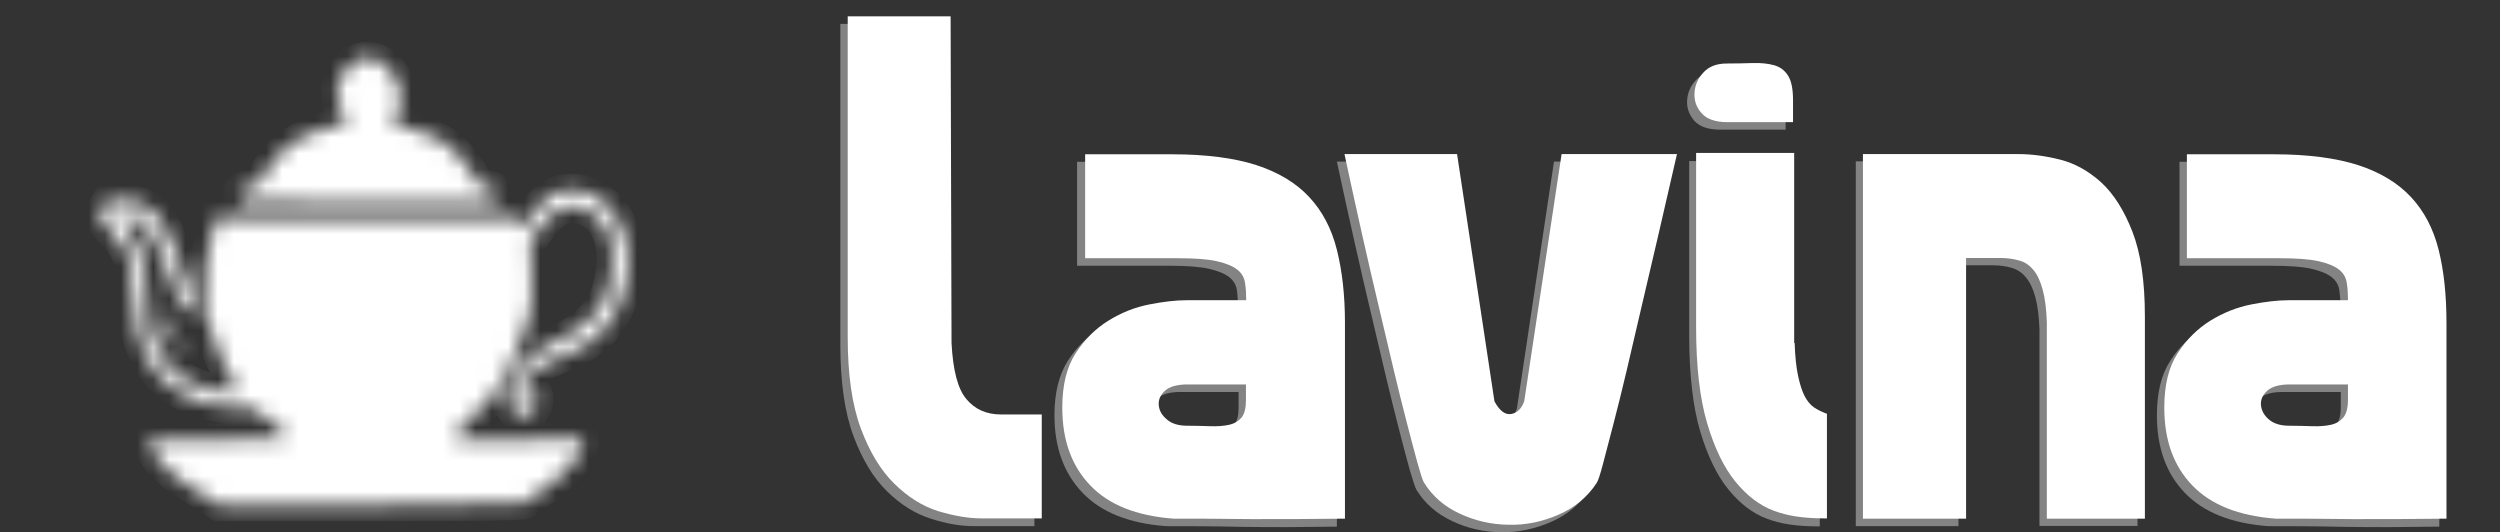 <svg width="155" height="33" viewBox="0 0 155 33" fill="none" xmlns="http://www.w3.org/2000/svg">
<rect x="0" y="0" width="155" height="33" fill="#333333" stroke="none"/>
<mask id="path-1-inside-1_4972_5972" fill="white">
<path d="M23.564 3.788C24.142 4.093 24.655 4.828 24.808 5.601C24.928 6.172 24.917 6.261 24.644 6.92C24.317 7.694 24.361 7.858 24.906 7.858C25.32 7.858 26.771 8.366 27.349 8.708C28.036 9.101 28.756 9.887 29.247 10.737C29.639 11.434 29.966 11.738 30.152 11.599C30.217 11.548 30.359 11.561 30.479 11.599C30.643 11.662 30.697 11.789 30.697 12.106C30.697 12.334 30.632 12.55 30.566 12.575C30.49 12.601 28.221 12.613 25.517 12.601C22.823 12.588 19.366 12.563 17.86 12.563L15.101 12.55L14.916 12.22C14.741 11.903 14.741 11.878 14.938 11.713C15.047 11.612 15.341 11.536 15.581 11.536C16.006 11.536 16.05 11.498 16.355 10.889C17.119 9.38 18.657 8.252 20.467 7.884L21.514 7.668L21.198 6.984C20.707 5.918 20.816 5.044 21.547 4.207C22.136 3.547 22.823 3.395 23.564 3.788ZM37.001 12.22C39.051 13.425 39.575 16.836 38.113 19.46C37.361 20.792 36.412 21.527 34.373 22.313C33.227 22.744 32.671 23.188 32.442 23.835C32.366 24.038 32.344 24.304 32.377 24.418C32.442 24.608 32.464 24.608 32.726 24.405C33.108 24.114 33.315 24.241 33.315 24.76C33.315 25.052 33.227 25.28 33.009 25.521C32.628 25.952 32.333 25.952 31.908 25.534C31.624 25.255 31.57 25.116 31.57 24.621C31.57 23.277 32.475 22.123 34.1 21.362C35.485 20.728 36.336 20.158 36.87 19.498C37.415 18.852 37.601 18.433 37.83 17.406C38.277 15.415 37.786 13.78 36.543 13.108C35.409 12.499 34.536 12.765 33.544 14.059L32.889 14.921L32.955 16.81C33.009 18.497 32.987 18.801 32.78 19.714C32.529 20.754 31.755 22.579 31.035 23.822C30.599 24.57 30.152 25.065 28.865 26.282C28.429 26.688 28.08 27.081 28.08 27.157C28.08 27.258 29.247 27.284 32.093 27.246L36.096 27.195L36.129 27.512C36.183 28.146 34.623 29.858 33.238 30.657C32.867 30.885 32.54 31.113 32.497 31.189C32.453 31.278 29.301 31.316 22.997 31.316H13.574L12.56 30.657C12.015 30.301 11.35 29.87 11.099 29.706C10.346 29.224 9.354 28.07 9.299 27.639L9.245 27.258H13.476C15.799 27.258 17.73 27.208 17.762 27.157C17.85 26.979 17.697 26.827 16.574 25.978C15.625 25.268 15.428 25.154 15.21 25.255C14.861 25.407 13.782 25.28 12.593 24.963C10.499 24.393 8.983 22.782 8.503 20.589C8.416 20.183 8.296 19.105 8.23 18.205C8.176 17.305 8.067 16.354 8.012 16.1C7.881 15.53 7.467 14.896 6.791 14.249C6.125 13.602 6.071 13.399 6.442 12.841L6.736 12.398L7.685 12.448C8.459 12.486 8.721 12.563 9.125 12.829C9.888 13.361 10.346 14.046 10.728 15.225C10.913 15.809 11.339 16.912 11.666 17.685C11.993 18.446 12.266 19.181 12.266 19.308C12.266 19.511 12.244 19.511 11.851 19.283C11.164 18.877 10.804 18.205 9.91 15.656C9.441 14.325 8.797 13.59 7.936 13.399C7.445 13.285 7.478 13.463 8.078 14.363C8.743 15.339 8.961 16.037 9.048 17.495C9.223 20.399 9.463 21.324 10.357 22.529C10.979 23.366 12.266 24.05 13.596 24.241C14.185 24.329 14.687 24.355 14.73 24.304C14.774 24.266 14.687 24.038 14.534 23.809C14 22.973 13.476 21.793 13.084 20.525C12.724 19.359 12.68 19.105 12.691 18.078C12.702 16.544 12.778 15.999 13.116 14.642L13.4 13.501L22.779 13.539L32.169 13.564L32.41 13.881L32.639 14.186L32.748 13.818C32.9 13.311 33.675 12.372 34.144 12.106C35.027 11.624 36.052 11.662 37.001 12.22ZM11.35 21.768C11.099 22.06 10.303 20.437 10.313 19.663C10.313 19.245 10.357 19.296 10.859 20.462C11.164 21.147 11.382 21.73 11.35 21.768Z"/>
</mask>
<path d="M23.564 3.788C24.142 4.093 24.655 4.828 24.808 5.601C24.928 6.172 24.917 6.261 24.644 6.92C24.317 7.694 24.361 7.858 24.906 7.858C25.32 7.858 26.771 8.366 27.349 8.708C28.036 9.101 28.756 9.887 29.247 10.737C29.639 11.434 29.966 11.738 30.152 11.599C30.217 11.548 30.359 11.561 30.479 11.599C30.643 11.662 30.697 11.789 30.697 12.106C30.697 12.334 30.632 12.55 30.566 12.575C30.49 12.601 28.221 12.613 25.517 12.601C22.823 12.588 19.366 12.563 17.86 12.563L15.101 12.55L14.916 12.22C14.741 11.903 14.741 11.878 14.938 11.713C15.047 11.612 15.341 11.536 15.581 11.536C16.006 11.536 16.05 11.498 16.355 10.889C17.119 9.38 18.657 8.252 20.467 7.884L21.514 7.668L21.198 6.984C20.707 5.918 20.816 5.044 21.547 4.207C22.136 3.547 22.823 3.395 23.564 3.788ZM37.001 12.22C39.051 13.425 39.575 16.836 38.113 19.46C37.361 20.792 36.412 21.527 34.373 22.313C33.227 22.744 32.671 23.188 32.442 23.835C32.366 24.038 32.344 24.304 32.377 24.418C32.442 24.608 32.464 24.608 32.726 24.405C33.108 24.114 33.315 24.241 33.315 24.76C33.315 25.052 33.227 25.28 33.009 25.521C32.628 25.952 32.333 25.952 31.908 25.534C31.624 25.255 31.57 25.116 31.57 24.621C31.57 23.277 32.475 22.123 34.1 21.362C35.485 20.728 36.336 20.158 36.87 19.498C37.415 18.852 37.601 18.433 37.83 17.406C38.277 15.415 37.786 13.78 36.543 13.108C35.409 12.499 34.536 12.765 33.544 14.059L32.889 14.921L32.955 16.81C33.009 18.497 32.987 18.801 32.78 19.714C32.529 20.754 31.755 22.579 31.035 23.822C30.599 24.57 30.152 25.065 28.865 26.282C28.429 26.688 28.08 27.081 28.08 27.157C28.08 27.258 29.247 27.284 32.093 27.246L36.096 27.195L36.129 27.512C36.183 28.146 34.623 29.858 33.238 30.657C32.867 30.885 32.54 31.113 32.497 31.189C32.453 31.278 29.301 31.316 22.997 31.316H13.574L12.56 30.657C12.015 30.301 11.35 29.87 11.099 29.706C10.346 29.224 9.354 28.07 9.299 27.639L9.245 27.258H13.476C15.799 27.258 17.73 27.208 17.762 27.157C17.85 26.979 17.697 26.827 16.574 25.978C15.625 25.268 15.428 25.154 15.21 25.255C14.861 25.407 13.782 25.28 12.593 24.963C10.499 24.393 8.983 22.782 8.503 20.589C8.416 20.183 8.296 19.105 8.23 18.205C8.176 17.305 8.067 16.354 8.012 16.1C7.881 15.53 7.467 14.896 6.791 14.249C6.125 13.602 6.071 13.399 6.442 12.841L6.736 12.398L7.685 12.448C8.459 12.486 8.721 12.563 9.125 12.829C9.888 13.361 10.346 14.046 10.728 15.225C10.913 15.809 11.339 16.912 11.666 17.685C11.993 18.446 12.266 19.181 12.266 19.308C12.266 19.511 12.244 19.511 11.851 19.283C11.164 18.877 10.804 18.205 9.91 15.656C9.441 14.325 8.797 13.59 7.936 13.399C7.445 13.285 7.478 13.463 8.078 14.363C8.743 15.339 8.961 16.037 9.048 17.495C9.223 20.399 9.463 21.324 10.357 22.529C10.979 23.366 12.266 24.05 13.596 24.241C14.185 24.329 14.687 24.355 14.73 24.304C14.774 24.266 14.687 24.038 14.534 23.809C14 22.973 13.476 21.793 13.084 20.525C12.724 19.359 12.68 19.105 12.691 18.078C12.702 16.544 12.778 15.999 13.116 14.642L13.4 13.501L22.779 13.539L32.169 13.564L32.41 13.881L32.639 14.186L32.748 13.818C32.9 13.311 33.675 12.372 34.144 12.106C35.027 11.624 36.052 11.662 37.001 12.22ZM11.35 21.768C11.099 22.06 10.303 20.437 10.313 19.663C10.313 19.245 10.357 19.296 10.859 20.462C11.164 21.147 11.382 21.73 11.35 21.768Z" fill="white" stroke="white" stroke-width="2" mask="url(#path-1-inside-1_4972_5972)"/>
<g clip-path="url(#clip0_4972_5972)">
<path d="M58.538 21.728C58.624 23.415 58.939 24.579 59.454 25.219C59.983 25.859 60.698 26.179 61.614 26.179H64.132V32.622H60.412C59.582 32.622 58.681 32.477 57.708 32.157C56.736 31.851 55.834 31.284 54.99 30.455C54.146 29.626 53.46 28.491 52.916 27.037C52.372 25.582 52.101 23.691 52.101 21.379V1.48H58.481L58.538 21.728Z" fill="#838383"/>
<path d="M72.286 32.622C69.997 32.448 68.28 31.764 67.121 30.557C65.963 29.35 65.376 27.75 65.376 25.742C65.376 24.346 65.662 23.226 66.206 22.368C66.764 21.51 67.436 20.84 68.237 20.346C69.038 19.851 69.882 19.517 70.755 19.342C71.642 19.168 72.414 19.081 73.072 19.081H76.749C76.749 18.702 76.735 18.353 76.692 18.019C76.649 17.684 76.491 17.408 76.22 17.19C75.948 16.971 75.519 16.797 74.961 16.666C74.388 16.535 73.573 16.477 72.514 16.477H66.778V10.033H72.171C74.288 10.033 76.034 10.266 77.393 10.717C78.766 11.168 79.853 11.822 80.669 12.695C81.484 13.568 82.056 14.659 82.385 15.968C82.714 17.277 82.886 18.79 82.886 20.491V32.651C80.883 32.681 78.952 32.695 77.064 32.666C75.19 32.622 73.587 32.622 72.286 32.622ZM73.187 24.302C72.529 24.302 72.057 24.433 71.771 24.695C71.484 24.957 71.356 25.248 71.384 25.582C71.413 25.917 71.57 26.222 71.885 26.47C72.185 26.731 72.615 26.862 73.144 26.862C73.659 26.862 74.131 26.877 74.589 26.891C75.032 26.906 75.404 26.877 75.748 26.804C76.076 26.731 76.334 26.586 76.52 26.353C76.706 26.12 76.792 25.757 76.792 25.262V24.302H73.187Z" fill="#838383"/>
<path d="M110.71 8.039V6.687C110.71 5.988 110.61 5.479 110.395 5.145C110.18 4.81 109.894 4.607 109.522 4.505C109.15 4.403 108.707 4.359 108.221 4.374C107.72 4.388 107.176 4.403 106.59 4.403C105.975 4.403 105.502 4.592 105.159 4.956C104.816 5.319 104.63 5.741 104.601 6.221C104.573 6.687 104.716 7.108 105.045 7.487C105.374 7.85 105.903 8.039 106.647 8.039H110.71Z" fill="#838383"/>
<path d="M89.895 10.004L92.199 25.349C92.513 25.931 92.857 26.193 93.229 26.135C93.601 26.077 93.872 25.815 94.044 25.349L96.347 10.018H103.5C102.67 13.655 101.912 16.913 101.225 19.822C100.939 21.073 100.653 22.295 100.367 23.502C100.081 24.709 99.809 25.8 99.552 26.789C99.294 27.779 99.08 28.593 98.908 29.248C98.736 29.902 98.608 30.28 98.522 30.397C97.95 31.269 97.163 31.924 96.161 32.36C95.16 32.797 94.13 33.015 93.057 33C91.984 32.986 90.968 32.753 90.024 32.302C89.066 31.851 88.336 31.211 87.821 30.368C87.735 30.222 87.607 29.815 87.406 29.146C87.22 28.477 87.006 27.648 86.748 26.659C86.491 25.669 86.219 24.564 85.933 23.371C85.647 22.164 85.361 20.957 85.075 19.735C84.388 16.855 83.658 13.626 82.886 10.018H89.895V10.004Z" fill="#838383"/>
<path d="M110.81 21.727C110.839 22.57 110.91 23.254 111.025 23.777C111.139 24.301 111.268 24.723 111.44 25.028C111.597 25.334 111.783 25.567 112.012 25.727C112.241 25.887 112.513 26.017 112.827 26.148V32.636C111.311 32.636 110.381 32.476 109.537 32.156C108.679 31.836 107.892 31.239 107.177 30.366C106.461 29.494 105.875 28.287 105.417 26.759C104.959 25.217 104.73 23.225 104.73 20.796V9.988H110.81V21.727Z" fill="#838383"/>
<path d="M121.439 32.622H115.059V10.004H124.686C125.516 10.004 126.389 10.12 127.304 10.353C128.22 10.586 129.064 11.051 129.822 11.764C130.594 12.477 131.238 13.495 131.753 14.819C132.268 16.142 132.526 17.888 132.526 20.069V32.608H126.446V20.419C126.417 19.604 126.331 18.935 126.188 18.411C126.045 17.888 125.845 17.48 125.602 17.189C125.359 16.898 125.072 16.709 124.729 16.608C124.386 16.506 124 16.448 123.57 16.448H121.425V32.622H121.439Z" fill="#838383"/>
<path d="M140.623 32.622C138.334 32.448 136.617 31.764 135.459 30.557C134.3 29.35 133.728 27.75 133.728 25.742C133.728 24.346 133.999 23.226 134.557 22.368C135.115 21.51 135.788 20.84 136.589 20.346C137.39 19.851 138.234 19.517 139.121 19.342C140.008 19.168 140.78 19.081 141.438 19.081H145.115C145.115 18.702 145.086 18.353 145.043 18.019C145 17.684 144.843 17.408 144.571 17.19C144.299 16.971 143.87 16.797 143.312 16.666C142.74 16.535 141.925 16.477 140.866 16.477H135.129V10.033H140.523C142.64 10.033 144.385 10.266 145.759 10.717C147.132 11.168 148.219 11.822 149.034 12.695C149.85 13.568 150.422 14.659 150.751 15.968C151.08 17.277 151.238 18.79 151.238 20.491V32.651C149.235 32.681 147.289 32.695 145.415 32.666C143.541 32.622 141.939 32.622 140.623 32.622ZM141.524 24.302C140.866 24.302 140.394 24.433 140.108 24.695C139.822 24.957 139.693 25.248 139.722 25.582C139.75 25.917 139.908 26.222 140.208 26.47C140.508 26.731 140.938 26.862 141.481 26.862C141.996 26.862 142.468 26.877 142.912 26.891C143.355 26.906 143.741 26.877 144.07 26.804C144.399 26.731 144.657 26.586 144.843 26.353C145.029 26.12 145.129 25.757 145.129 25.262V24.302H141.524Z" fill="#838383"/>
<path d="M58.995 21.261C59.081 22.948 59.381 24.112 59.911 24.737C60.44 25.377 61.155 25.697 62.071 25.697H64.589V32.141H60.869C60.039 32.141 59.138 31.981 58.165 31.69C57.193 31.385 56.291 30.817 55.447 29.988C54.603 29.159 53.917 28.025 53.373 26.57C52.829 25.116 52.558 23.225 52.558 20.897V1.014H58.938L58.995 21.261Z" fill="white"/>
<path d="M72.743 32.156C70.454 31.981 68.738 31.297 67.593 30.09C66.434 28.883 65.862 27.283 65.862 25.276C65.862 23.879 66.134 22.759 66.692 21.901C67.25 21.043 67.922 20.374 68.723 19.879C69.525 19.385 70.354 19.05 71.255 18.875C72.142 18.701 72.915 18.614 73.573 18.614H77.264C77.264 18.235 77.249 17.886 77.192 17.552C77.149 17.217 76.992 16.941 76.72 16.723C76.448 16.505 76.019 16.33 75.461 16.199C74.889 16.068 74.074 16.01 73.015 16.01H67.279V9.566H72.672C74.789 9.566 76.534 9.799 77.893 10.236C79.267 10.686 80.354 11.341 81.169 12.214C81.985 13.086 82.557 14.177 82.886 15.486C83.215 16.796 83.387 18.308 83.387 20.01V32.156C81.384 32.185 79.453 32.185 77.55 32.185C75.647 32.156 74.045 32.156 72.743 32.156ZM73.644 23.835C72.987 23.835 72.514 23.966 72.228 24.228C71.942 24.49 71.813 24.781 71.842 25.116C71.871 25.45 72.028 25.741 72.343 26.003C72.643 26.265 73.058 26.395 73.602 26.395C74.117 26.395 74.589 26.41 75.046 26.425C75.49 26.439 75.876 26.41 76.205 26.337C76.534 26.265 76.792 26.105 76.978 25.886C77.164 25.654 77.249 25.29 77.249 24.796V23.835H73.644Z" fill="white"/>
<path d="M111.168 7.574V6.222C111.168 5.524 111.068 5.014 110.853 4.68C110.638 4.345 110.352 4.142 109.98 4.04C109.608 3.938 109.165 3.894 108.664 3.909C108.164 3.924 107.62 3.938 107.048 3.938C106.433 3.938 105.946 4.127 105.617 4.491C105.274 4.854 105.088 5.276 105.059 5.756C105.031 6.236 105.174 6.658 105.503 7.022C105.817 7.385 106.361 7.574 107.105 7.574H111.168Z" fill="white"/>
<path d="M90.338 9.553L92.656 24.884C92.971 25.465 93.314 25.727 93.686 25.669C94.058 25.611 94.33 25.349 94.501 24.884L96.819 9.553H103.972C103.142 13.189 102.384 16.447 101.697 19.356C101.411 20.607 101.125 21.829 100.839 23.036C100.553 24.244 100.281 25.335 100.023 26.324C99.766 27.313 99.551 28.127 99.38 28.782C99.208 29.436 99.079 29.815 98.993 29.945C98.421 30.818 97.634 31.473 96.633 31.909C95.632 32.346 94.602 32.564 93.529 32.535C92.456 32.52 91.44 32.287 90.482 31.836C89.523 31.386 88.793 30.745 88.278 29.902C88.193 29.756 88.064 29.349 87.878 28.68C87.692 28.011 87.477 27.182 87.22 26.193C86.962 25.204 86.691 24.113 86.404 22.905C86.118 21.698 85.832 20.491 85.546 19.269C84.859 16.389 84.13 13.16 83.357 9.553H90.338Z" fill="white"/>
<path d="M111.268 21.262C111.296 22.106 111.368 22.79 111.482 23.313C111.597 23.837 111.725 24.244 111.883 24.55C112.04 24.855 112.226 25.088 112.455 25.248C112.684 25.408 112.956 25.539 113.27 25.655V32.142C111.754 32.142 110.824 31.982 109.966 31.662C109.108 31.342 108.321 30.746 107.605 29.873C106.89 29 106.304 27.793 105.846 26.251C105.388 24.71 105.159 22.717 105.159 20.288V9.48H111.239V21.262H111.268Z" fill="white"/>
<path d="M121.882 32.156H115.502V9.553H125.13C125.959 9.553 126.832 9.669 127.748 9.902C128.663 10.135 129.507 10.615 130.28 11.313C131.052 12.025 131.696 13.044 132.211 14.367C132.726 15.691 132.983 17.436 132.983 19.618V32.156H126.903V19.967C126.875 19.153 126.789 18.484 126.646 17.96C126.503 17.436 126.317 17.029 126.074 16.738C125.831 16.447 125.544 16.244 125.201 16.156C124.858 16.055 124.472 15.996 124.042 15.996H121.897V32.156H121.882Z" fill="white"/>
<path d="M141.081 32.156C138.792 31.981 137.075 31.297 135.917 30.09C134.758 28.883 134.186 27.283 134.186 25.276C134.186 23.879 134.457 22.759 135.015 21.901C135.573 21.043 136.246 20.374 137.047 19.879C137.848 19.385 138.692 19.05 139.579 18.875C140.466 18.701 141.238 18.614 141.896 18.614H145.573C145.573 18.235 145.558 17.886 145.501 17.552C145.458 17.217 145.301 16.941 145.029 16.723C144.757 16.505 144.342 16.33 143.77 16.199C143.198 16.068 142.383 16.01 141.324 16.01H135.587V9.566H140.981C143.098 9.566 144.829 9.799 146.202 10.236C147.576 10.686 148.663 11.341 149.478 12.214C150.294 13.086 150.866 14.177 151.195 15.486C151.524 16.796 151.681 18.308 151.681 20.01V32.156C149.678 32.185 147.747 32.185 145.859 32.185C143.985 32.156 142.383 32.156 141.081 32.156ZM141.982 23.835C141.324 23.835 140.852 23.966 140.566 24.228C140.28 24.49 140.151 24.781 140.18 25.116C140.208 25.45 140.366 25.741 140.666 26.003C140.966 26.265 141.396 26.395 141.925 26.395C142.44 26.395 142.912 26.41 143.355 26.425C143.799 26.439 144.185 26.41 144.514 26.337C144.843 26.265 145.101 26.105 145.287 25.886C145.473 25.654 145.573 25.29 145.573 24.796V23.835H141.982Z" fill="white"/>
</g>
<defs>
<clipPath id="clip0_4972_5972">
<rect width="103" height="32" fill="white" transform="translate(52 1)"/>
</clipPath>
</defs>
</svg>
